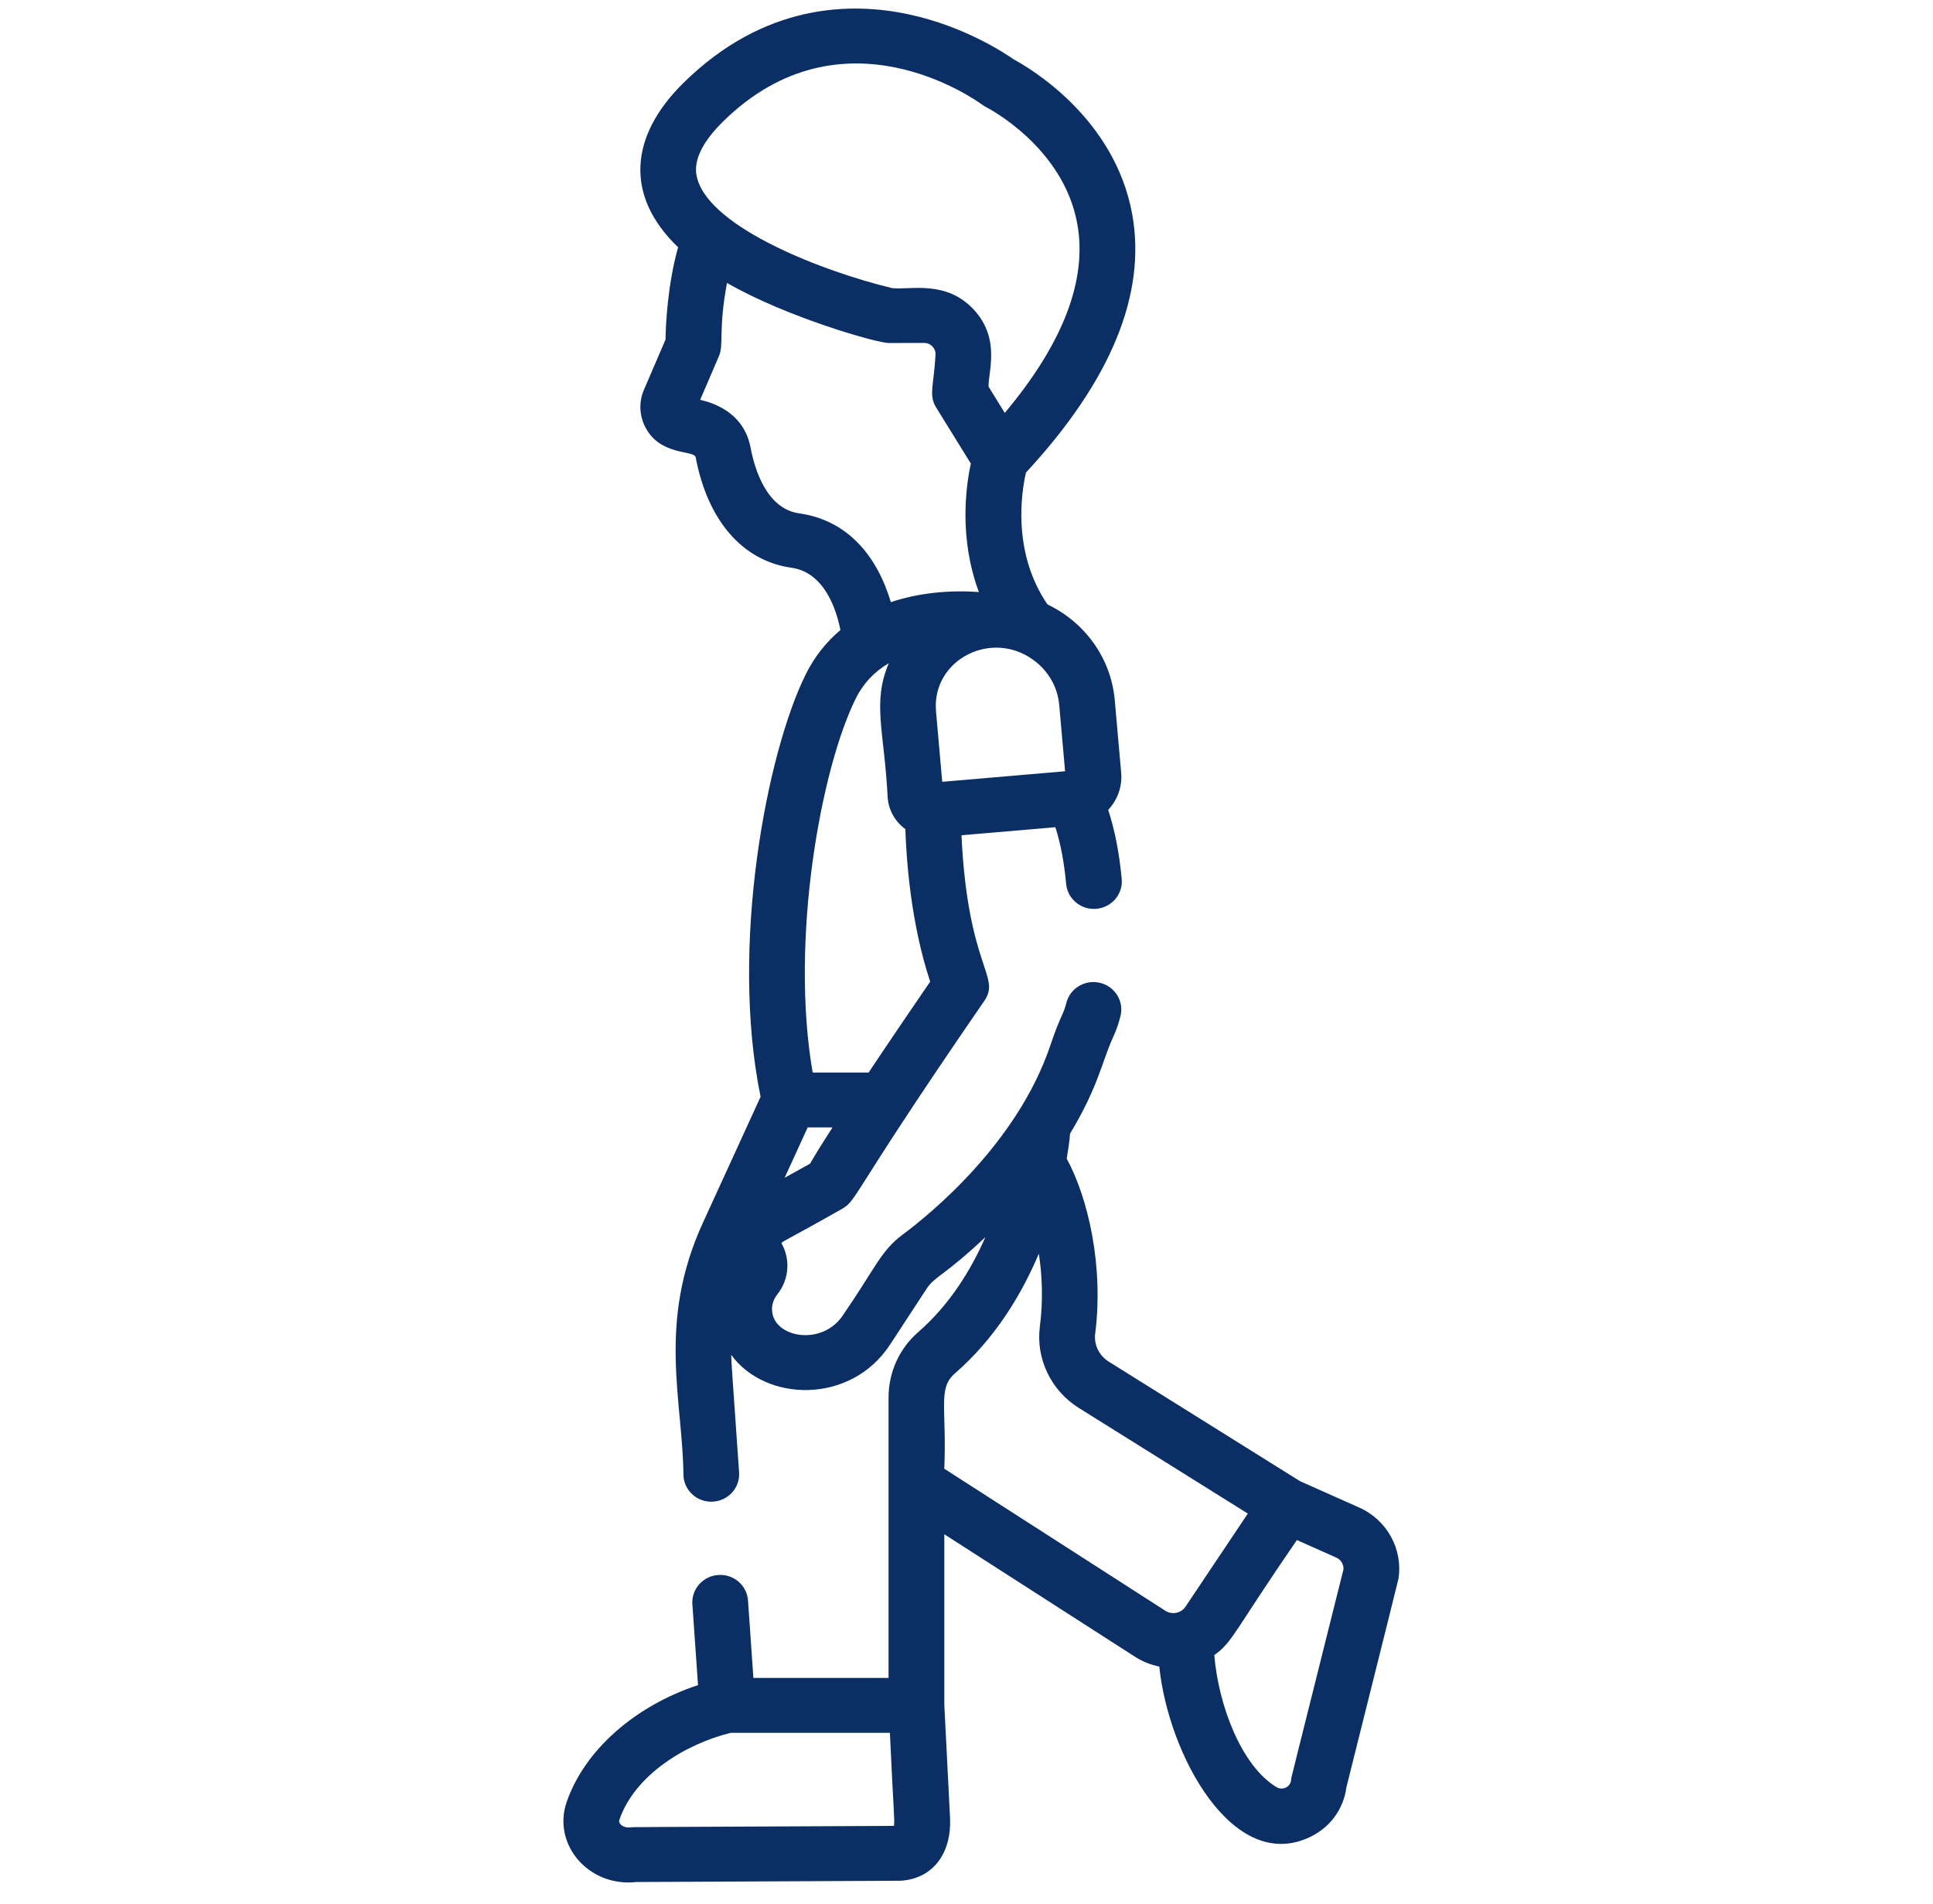 <svg width="65" height="64" viewBox="0 0 65 64" fill="none" xmlns="http://www.w3.org/2000/svg">
<g clip-path="url(#clip0)">
<path d="M45.709 50.685L43.714 49.796L37.282 45.777C36.958 45.575 36.78 45.206 36.827 44.837C37.117 42.56 36.589 40.275 35.87 38.953C35.907 38.74 35.972 38.317 35.982 38.113C36.948 36.508 37.049 35.696 37.436 34.856C37.536 34.64 37.62 34.398 37.679 34.156C37.801 33.661 37.491 33.162 36.988 33.042C36.484 32.923 35.978 33.228 35.856 33.723C35.759 34.121 35.65 34.158 35.321 35.14C34.211 38.447 31.246 40.844 30.364 41.499C29.616 42.055 29.466 42.585 28.353 44.206C27.685 45.228 26.16 45 25.979 44.183C25.891 43.78 26.137 43.527 26.141 43.514C26.529 43.026 26.586 42.359 26.288 41.814C26.251 41.748 26.279 41.794 28.181 40.718C28.915 40.311 28.244 40.696 33.096 33.653C33.673 32.814 32.544 32.551 32.331 28.081L35.488 27.811C35.663 28.35 35.784 28.989 35.851 29.718C35.898 30.226 36.355 30.6 36.869 30.554C37.385 30.508 37.766 30.06 37.719 29.552C37.639 28.681 37.486 27.905 37.265 27.228C37.571 26.901 37.744 26.454 37.701 25.977L37.486 23.542C37.359 22.106 36.463 20.914 35.224 20.322C34.013 18.552 34.358 16.498 34.5 15.887C37.355 12.805 38.558 9.885 38.072 7.203C37.483 3.951 34.606 2.275 34.09 1.998C33.774 1.777 32.424 0.885 30.57 0.485C28.606 0.061 25.695 0.116 22.984 2.785C21.164 4.576 21.002 6.587 22.802 8.313C22.445 9.592 22.387 10.92 22.379 11.417L21.652 13.108C21.485 13.498 21.495 13.94 21.68 14.322C22.176 15.347 23.345 15.12 23.393 15.374C23.796 17.503 24.969 18.856 26.613 19.087C27.721 19.243 28.122 20.486 28.261 21.181C27.778 21.589 27.384 22.086 27.095 22.669C25.79 25.293 24.532 31.789 25.576 36.873L23.633 41.116C22.091 44.484 22.962 47.087 22.983 49.627C23.017 50.114 23.428 50.487 23.917 50.487C24.463 50.487 24.89 50.032 24.853 49.501C24.597 45.763 24.598 45.939 24.588 45.55C25.746 47.141 28.609 47.225 29.93 45.205L31.153 43.335C31.442 42.894 31.726 42.921 33.135 41.592C32.649 42.7 31.93 43.87 30.868 44.793C30.24 45.339 29.879 46.138 29.879 46.985C29.879 48.568 29.879 53.722 29.879 56.412H25.334L25.153 53.808C25.118 53.299 24.67 52.915 24.154 52.95C23.637 52.985 23.247 53.425 23.282 53.934L23.472 56.653C21.348 57.354 19.656 58.84 19.054 60.586C18.564 62.007 19.797 63.454 21.402 63.273C30.841 63.227 30.258 63.233 30.328 63.227C31.446 63.133 32 62.221 31.947 61.124L31.754 57.311V51.582L38.165 55.699C38.421 55.864 38.699 55.972 38.983 56.029C39.283 58.989 41.471 63.035 44.082 61.745C44.742 61.42 45.183 60.804 45.275 60.087C46.582 54.859 47.015 53.139 47.025 53.079C47.181 52.085 46.641 51.1 45.709 50.685ZM34.859 22.273C35.299 22.637 35.568 23.144 35.618 23.702L35.815 25.93C33.917 26.092 32.957 26.174 31.684 26.284L31.475 23.92C31.318 22.147 33.434 21.095 34.859 22.273ZM24.309 4.09C28.327 0.135 32.833 3.377 33.026 3.519C33.07 3.552 33.117 3.581 33.167 3.606C33.193 3.619 35.754 4.923 36.226 7.527C36.567 9.412 35.747 11.546 33.787 13.882L33.242 13C33.225 12.514 33.659 11.393 32.742 10.406C31.807 9.4 30.592 9.756 29.999 9.686C27.674 9.129 23.929 7.673 23.454 6.028C23.393 5.817 23.208 5.174 24.309 4.09ZM26.878 17.26C25.786 17.107 25.381 15.801 25.236 15.037C24.976 13.665 23.577 13.461 23.544 13.443L24.178 11.967C24.345 11.577 24.15 11.101 24.446 9.512C26.455 10.669 29.515 11.54 29.892 11.532C30.434 11.531 30.916 11.53 31.076 11.529C31.301 11.529 31.478 11.72 31.457 11.941C31.404 12.955 31.22 13.283 31.479 13.7L32.646 15.585C32.477 16.364 32.242 18.094 32.917 19.905C31.927 19.832 30.884 19.932 29.956 20.244C29.495 18.697 28.506 17.489 26.878 17.26ZM28.778 23.48C29.027 22.98 29.397 22.585 29.886 22.297C29.319 23.647 29.741 24.582 29.85 26.83C29.886 27.23 30.084 27.61 30.444 27.874C30.478 28.921 30.63 31.051 31.279 33.002C30.863 33.608 30.027 34.832 29.206 36.061C29.131 36.056 29.49 36.06 27.327 36.058C26.557 31.596 27.603 25.843 28.778 23.48ZM27.16 37.903H27.994C27.676 38.397 27.41 38.824 27.239 39.122L26.385 39.596L27.16 37.903ZM30.06 61.386C20.784 61.433 21.328 61.42 21.204 61.437C20.996 61.468 20.776 61.333 20.828 61.18C21.351 59.663 23.066 58.629 24.569 58.258H29.924C30.055 61.097 30.09 61.147 30.06 61.386ZM39.188 54.154L31.753 49.378C31.841 47.336 31.526 46.682 32.108 46.176C33.467 44.995 34.354 43.516 34.932 42.148C35.041 42.853 35.084 43.687 34.966 44.606C34.829 45.681 35.343 46.752 36.277 47.335L41.96 50.886L39.865 54.015C39.717 54.236 39.414 54.298 39.188 54.154ZM45.175 52.767C43.337 60.128 43.427 59.712 43.415 59.843C43.394 60.077 43.131 60.208 42.923 60.082C41.746 59.372 40.974 57.342 40.832 55.642C41.45 55.209 41.486 54.864 43.61 51.776L44.936 52.367C45.094 52.437 45.189 52.599 45.175 52.767Z" fill="#0B2F64"/>
</g>
<defs>
<clipPath id="clip0">
<rect x="0.998" y="0.288" width="64" height="63" fill="white"/>
</clipPath>
</defs>
</svg>
